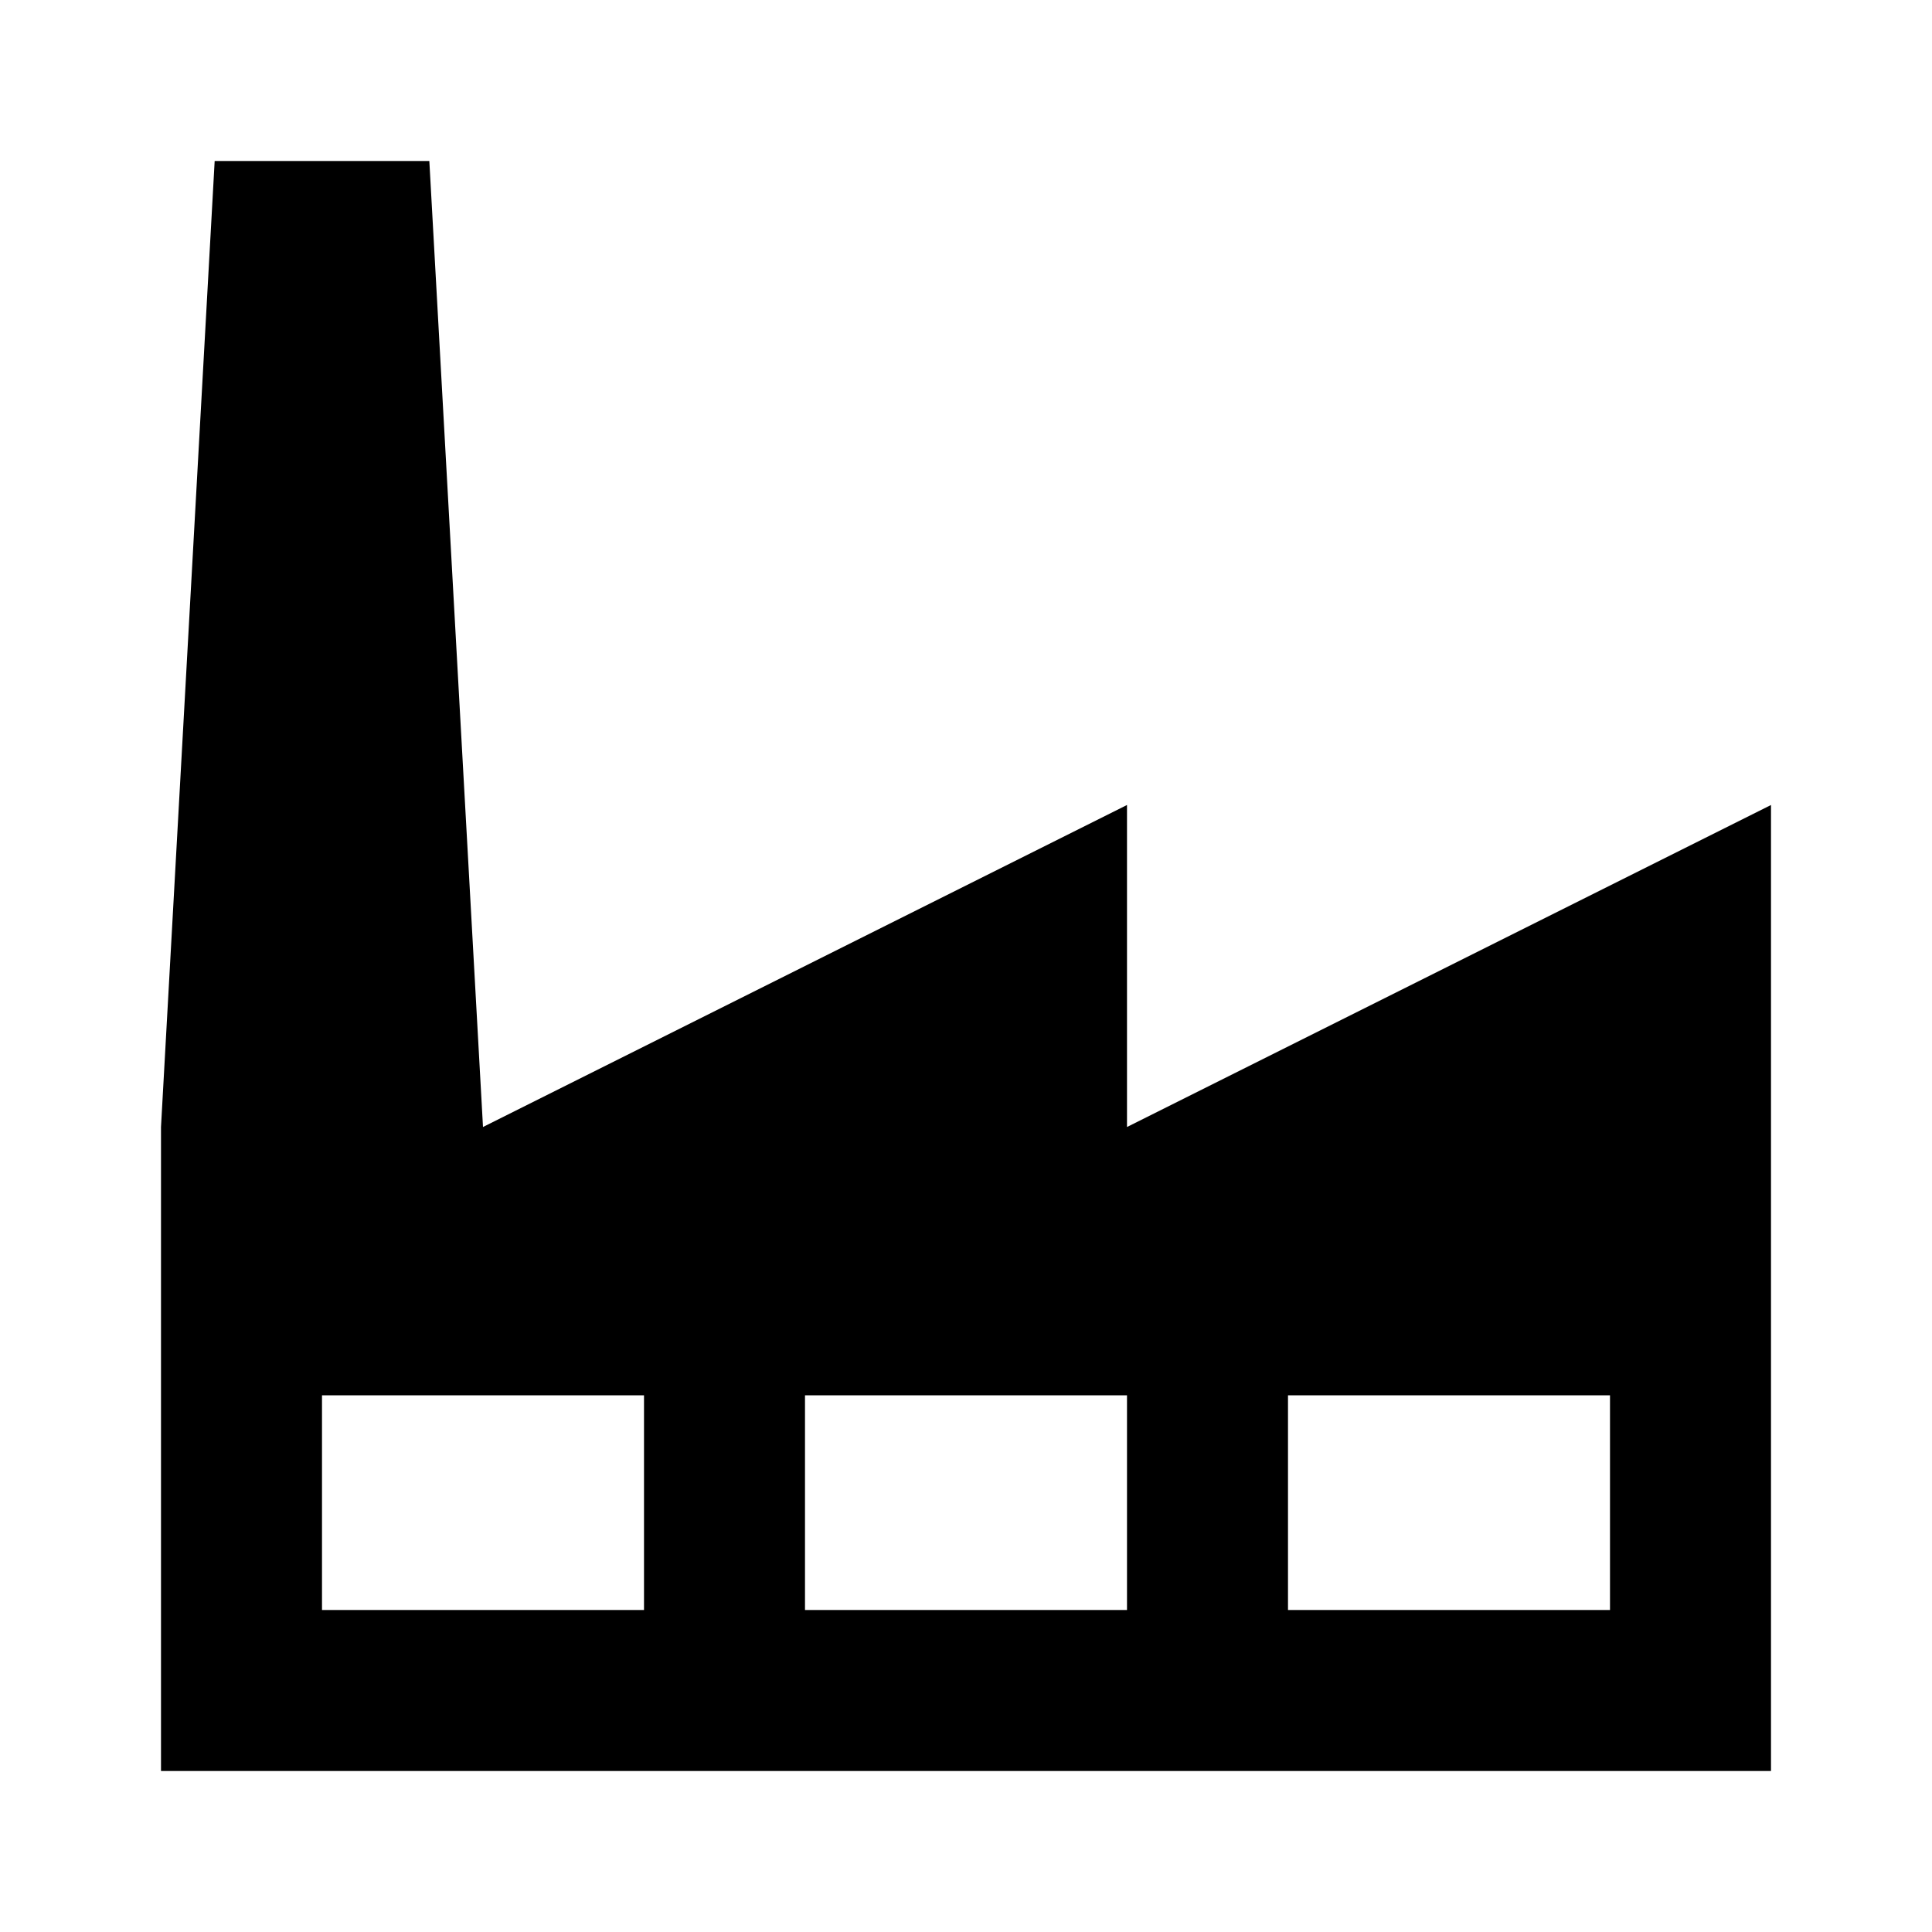 <?xml version="1.0" standalone="no"?><!DOCTYPE svg PUBLIC "-//W3C//DTD SVG 1.1//EN" "http://www.w3.org/Graphics/SVG/1.1/DTD/svg11.dtd"><svg class="icon" width="48px" height="48.00px" viewBox="0 0 1024 1024" version="1.1" xmlns="http://www.w3.org/2000/svg"><path d="M597.333 597.333v-170.667L256 597.333 227.556 85.333H113.778L85.333 597.333v341.333h853.333V426.667l-341.333 170.667z m-256 256H170.667v-113.778h170.667v113.778z m256 0h-170.667v-113.778h170.667v113.778z m256 0h-170.667v-113.778h170.667v113.778z"  /></svg>